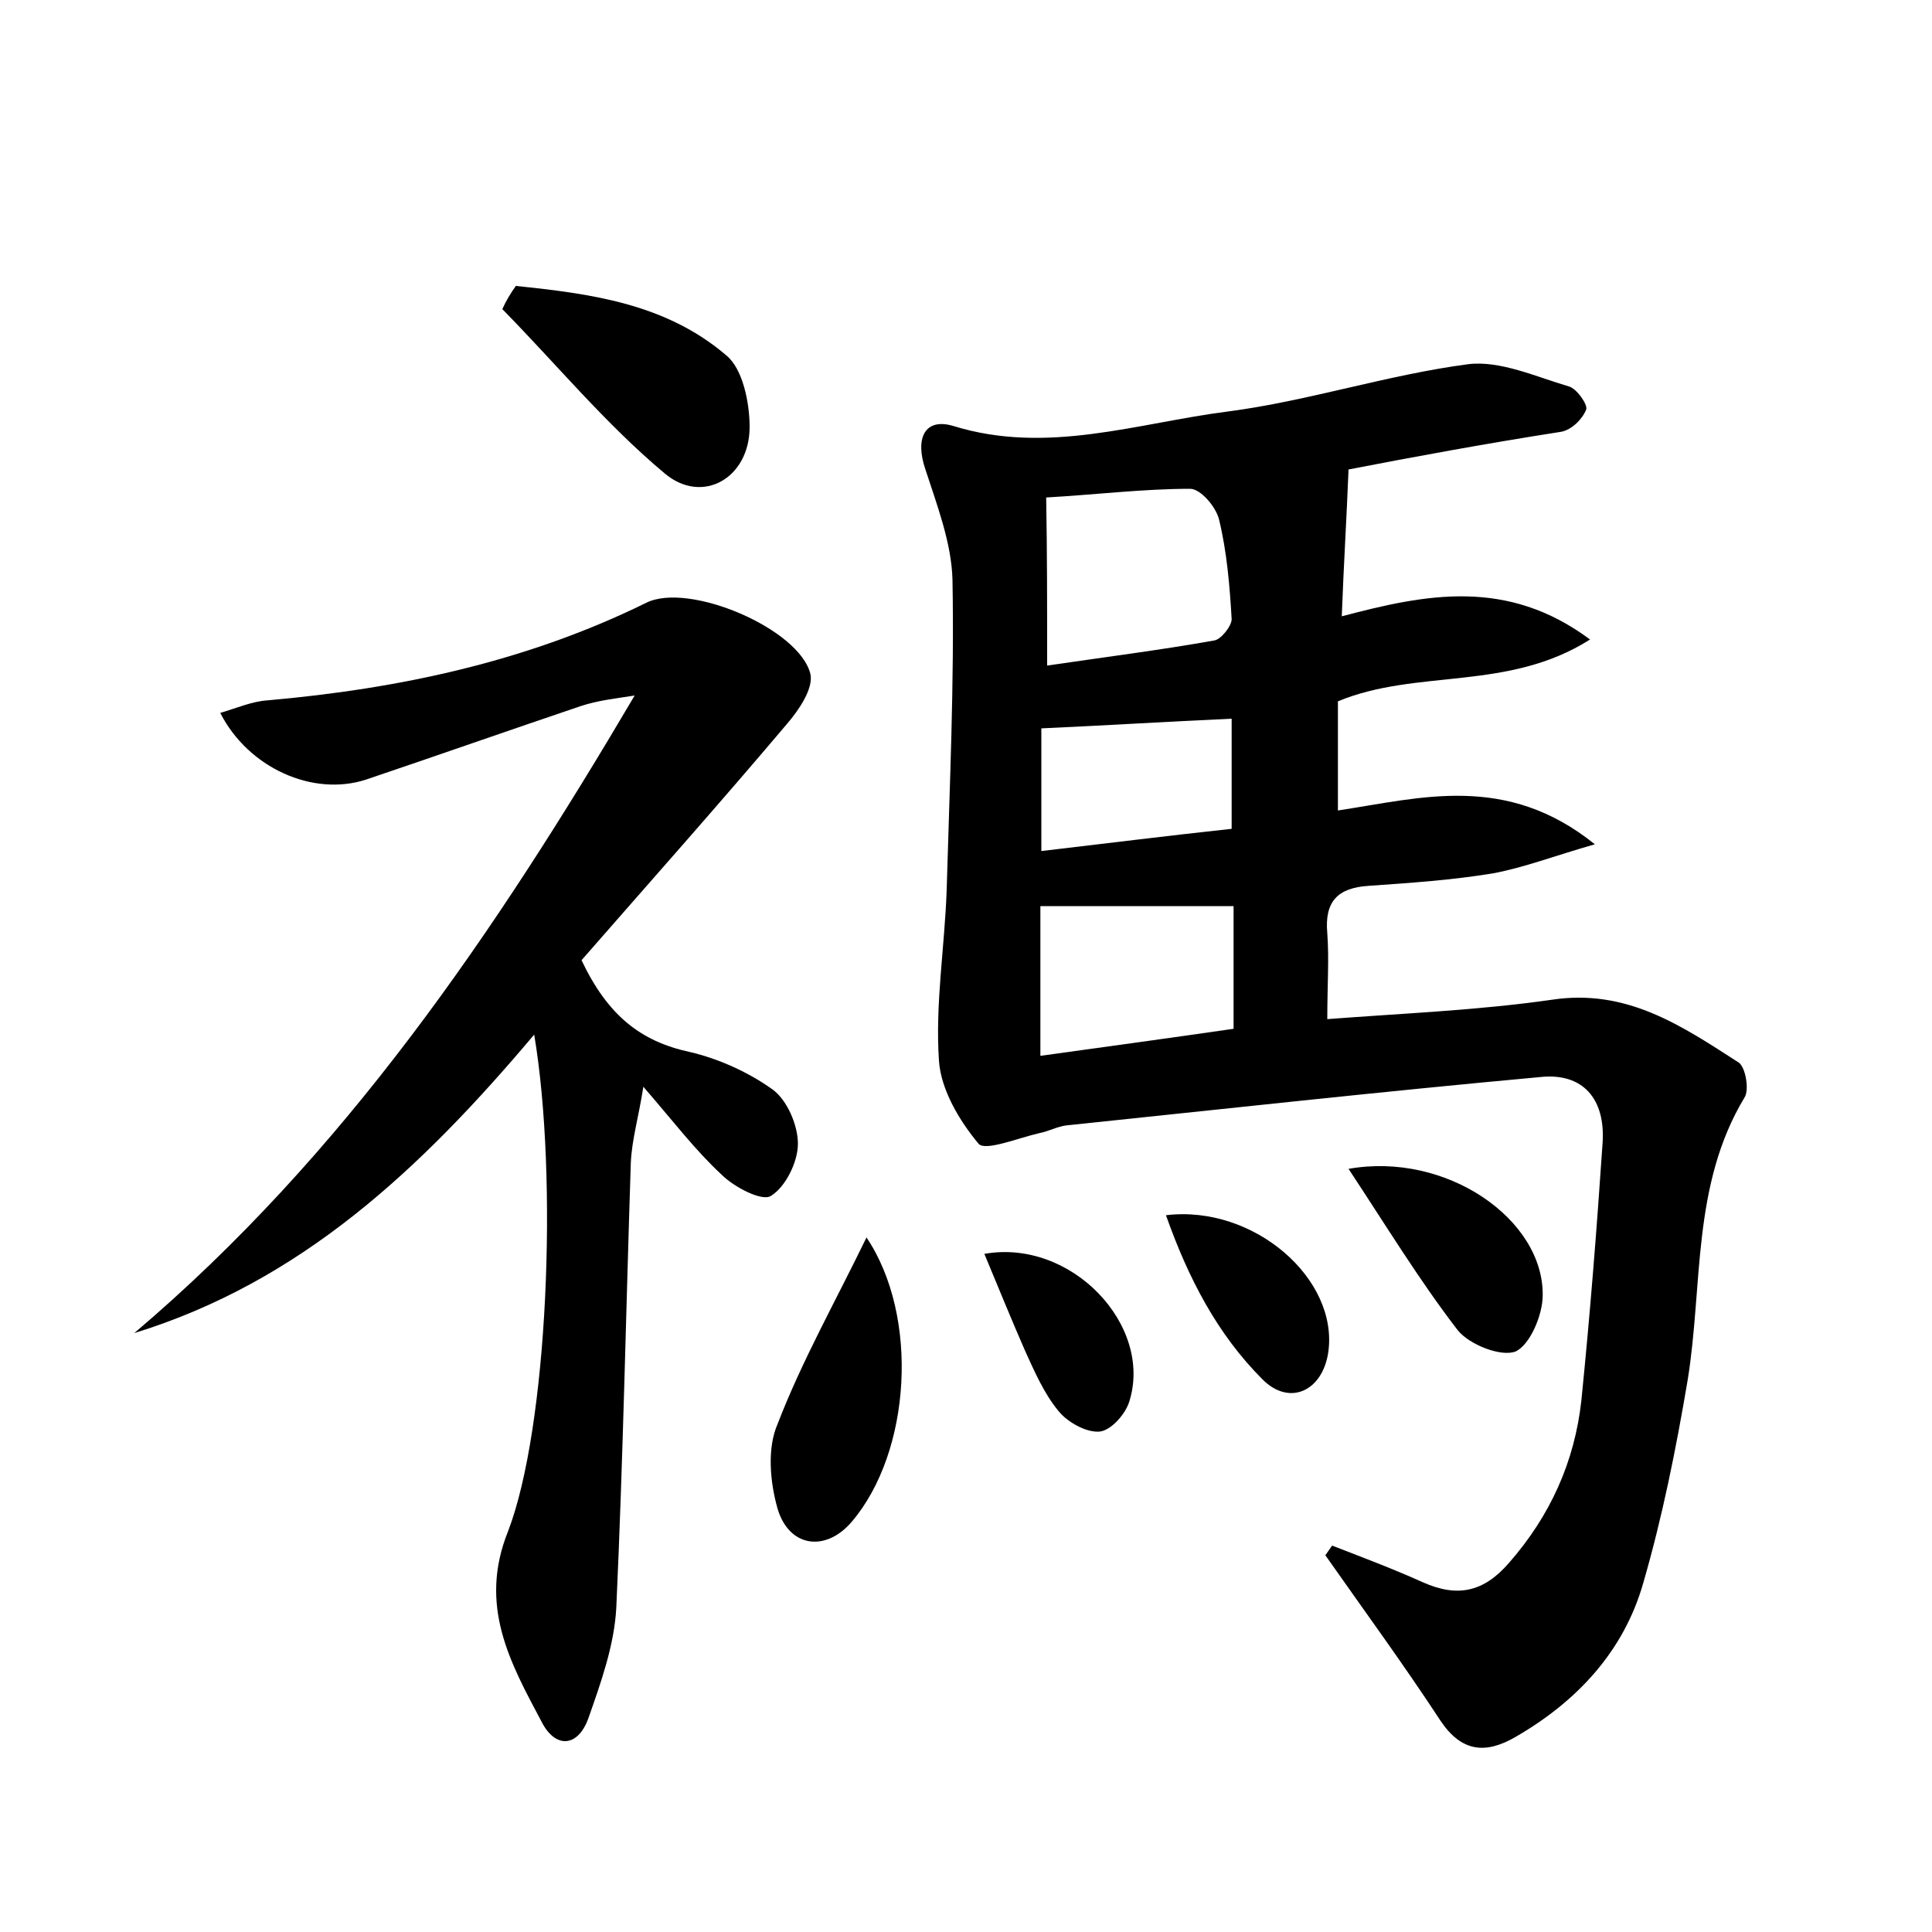 <?xml version="1.0" encoding="utf-8"?>
<!-- Generator: Adobe Illustrator 22.0.0, SVG Export Plug-In . SVG Version: 6.00 Build 0)  -->
<svg version="1.1" id="图层_1" xmlns="http://www.w3.org/2000/svg" xmlns:xlink="http://www.w3.org/1999/xlink" x="0px" y="0px"
	 viewBox="0 0 200 200" style="enable-background:new 0 0 200 200;" xml:space="preserve">
<style type="text/css">
	.st0{fill:#FFFFFF;}
</style>
<g>
	
	<path d="M139.6,48.6c-0.2,5.1-0.5,9.8-0.7,15.2c8.7-2.3,17.1-4,25.7,2.4c-8.5,5.4-17.9,3-26.1,6.4c0,3.4,0,7.1,0,11.3
		c8.6-1.3,17.4-3.9,26.6,3.5c-4.2,1.2-7.3,2.4-10.5,3c-4.2,0.7-8.6,1-12.9,1.3c-3.2,0.2-4.6,1.6-4.3,4.9c0.2,2.7,0,5.4,0,8.9
		c7.8-0.6,15.5-0.9,23.2-2c7.8-1.2,13.5,2.7,19.4,6.5c0.7,0.5,1.1,2.8,0.6,3.6c-5.5,9.1-4.3,19.5-5.9,29.3c-1.2,7.1-2.6,14.1-4.6,21
		c-2,7-6.8,12.2-13.2,15.9c-3.1,1.8-5.6,1.6-7.8-1.7c-3.8-5.8-7.9-11.4-11.9-17.1c0.2-0.3,0.5-0.7,0.7-1c3.1,1.2,6.3,2.4,9.4,3.8
		c3.6,1.6,6.3,1,8.9-2c4.3-4.9,6.8-10.5,7.5-16.8c0.9-8.9,1.6-17.8,2.2-26.7c0.3-4.5-2-7.3-6.5-6.8c-16.4,1.5-32.7,3.3-49,5
		c-0.9,0.1-1.8,0.6-2.8,0.8c-2.2,0.5-5.6,1.9-6.3,1.1c-2-2.4-3.9-5.6-4.1-8.6c-0.4-5.9,0.6-11.8,0.8-17.7
		c0.3-10.7,0.8-21.4,0.6-32.1c-0.1-3.8-1.6-7.7-2.8-11.4c-1.1-3.2-0.1-5.4,2.9-4.5c9.7,3,19-0.3,28.4-1.5c8.4-1.1,16.5-3.8,24.9-4.9
		c3.3-0.4,7,1.3,10.4,2.3c0.8,0.2,2,1.9,1.8,2.4c-0.4,1-1.5,2.1-2.6,2.3C153.9,45.9,146.3,47.3,139.6,48.6z M108.4,68.9
		c6.1-0.9,11.7-1.6,17.3-2.6c0.7-0.1,1.8-1.5,1.8-2.2c-0.2-3.5-0.5-7-1.3-10.3c-0.3-1.3-1.9-3.2-3-3.2c-4.8,0-9.7,0.6-14.9,0.9
		C108.4,57.2,108.4,62.6,108.4,68.9z M107.7,109.3c7.2-1,13.8-1.9,20-2.8c0-4.6,0-8.8,0-12.7c-7,0-13.4,0-20,0
		C107.7,98.8,107.7,103.6,107.7,109.3z M127.5,85.8c0-4.3,0-7.9,0-11.4c-6.7,0.3-13,0.7-19.7,1c0,4,0,8.1,0,12.7
		C114.6,87.3,121,86.5,127.5,85.8z"/>
	<path d="M55.3,107.1c-11.8,14-24.2,25.6-41.4,30.9c21.7-18.4,37.3-41.4,51.8-66c-1.9,0.3-3.8,0.5-5.6,1.1
		c-7.4,2.5-14.8,5.1-22.2,7.6c-5.5,1.8-12.2-1.2-15.1-6.9c1.7-0.5,3.3-1.2,4.9-1.3c13.6-1.2,26.8-4,39.2-10.1
		c4.4-2.2,15.9,2.7,17,7.4c0.3,1.5-1.2,3.7-2.4,5.1c-7.1,8.4-14.4,16.6-21.3,24.5c2.7,5.7,6.1,8.4,11.2,9.5c3,0.7,6.1,2.1,8.6,3.9
		c1.5,1.1,2.6,3.7,2.6,5.6c0,1.9-1.3,4.5-2.8,5.4c-0.9,0.6-3.8-0.9-5.1-2.2c-2.7-2.5-4.9-5.4-8.1-9.1c-0.5,3.2-1.2,5.5-1.3,7.9
		c-0.5,15.3-0.8,30.7-1.5,46c-0.2,3.9-1.6,7.8-2.9,11.5c-1.1,3-3.4,3.1-4.8,0.4c-3.3-6.2-6.6-12.1-3.5-19.8
		C56.7,147.8,57.8,122,55.3,107.1z"/>
	<path d="M53.4,29.6c7.7,0.8,15.5,1.8,21.8,7.2c1.7,1.4,2.4,4.9,2.4,7.4c0,5.3-4.9,8.1-8.8,4.8c-6.1-5.1-11.2-11.3-16.8-17
		C52.4,31.1,52.9,30.3,53.4,29.6z"/>
	<path d="M89.7,128.1c5.5,8.2,4.6,22.2-1.5,29.4c-2.7,3.2-6.5,2.7-7.7-1.3c-0.8-2.8-1.1-6.3,0-8.8C83,140.9,86.5,134.7,89.7,128.1z"
		/>
	<path d="M139.6,121c10.1-1.8,20.2,5.2,20.1,13.1c0,2-1.3,5.1-2.8,5.8c-1.5,0.6-4.8-0.7-6-2.2C146.9,132.5,143.5,126.9,139.6,121z"
		/>
	<path d="M120.7,125.8c9.1-1.1,17.9,6.6,16.8,14.2c-0.6,4-4,5.6-6.8,2.8C126,138.1,123,132.3,120.7,125.8z"/>
	<path d="M101.9,129.8c9-1.6,17.5,7.4,15,15.3c-0.4,1.3-1.9,3-3.1,3.1c-1.4,0.1-3.3-1-4.2-2.1c-1.5-1.8-2.5-4.1-3.5-6.3
		C104.7,136.6,103.4,133.4,101.9,129.8z"/>
	
	
	
</g>
</svg>
